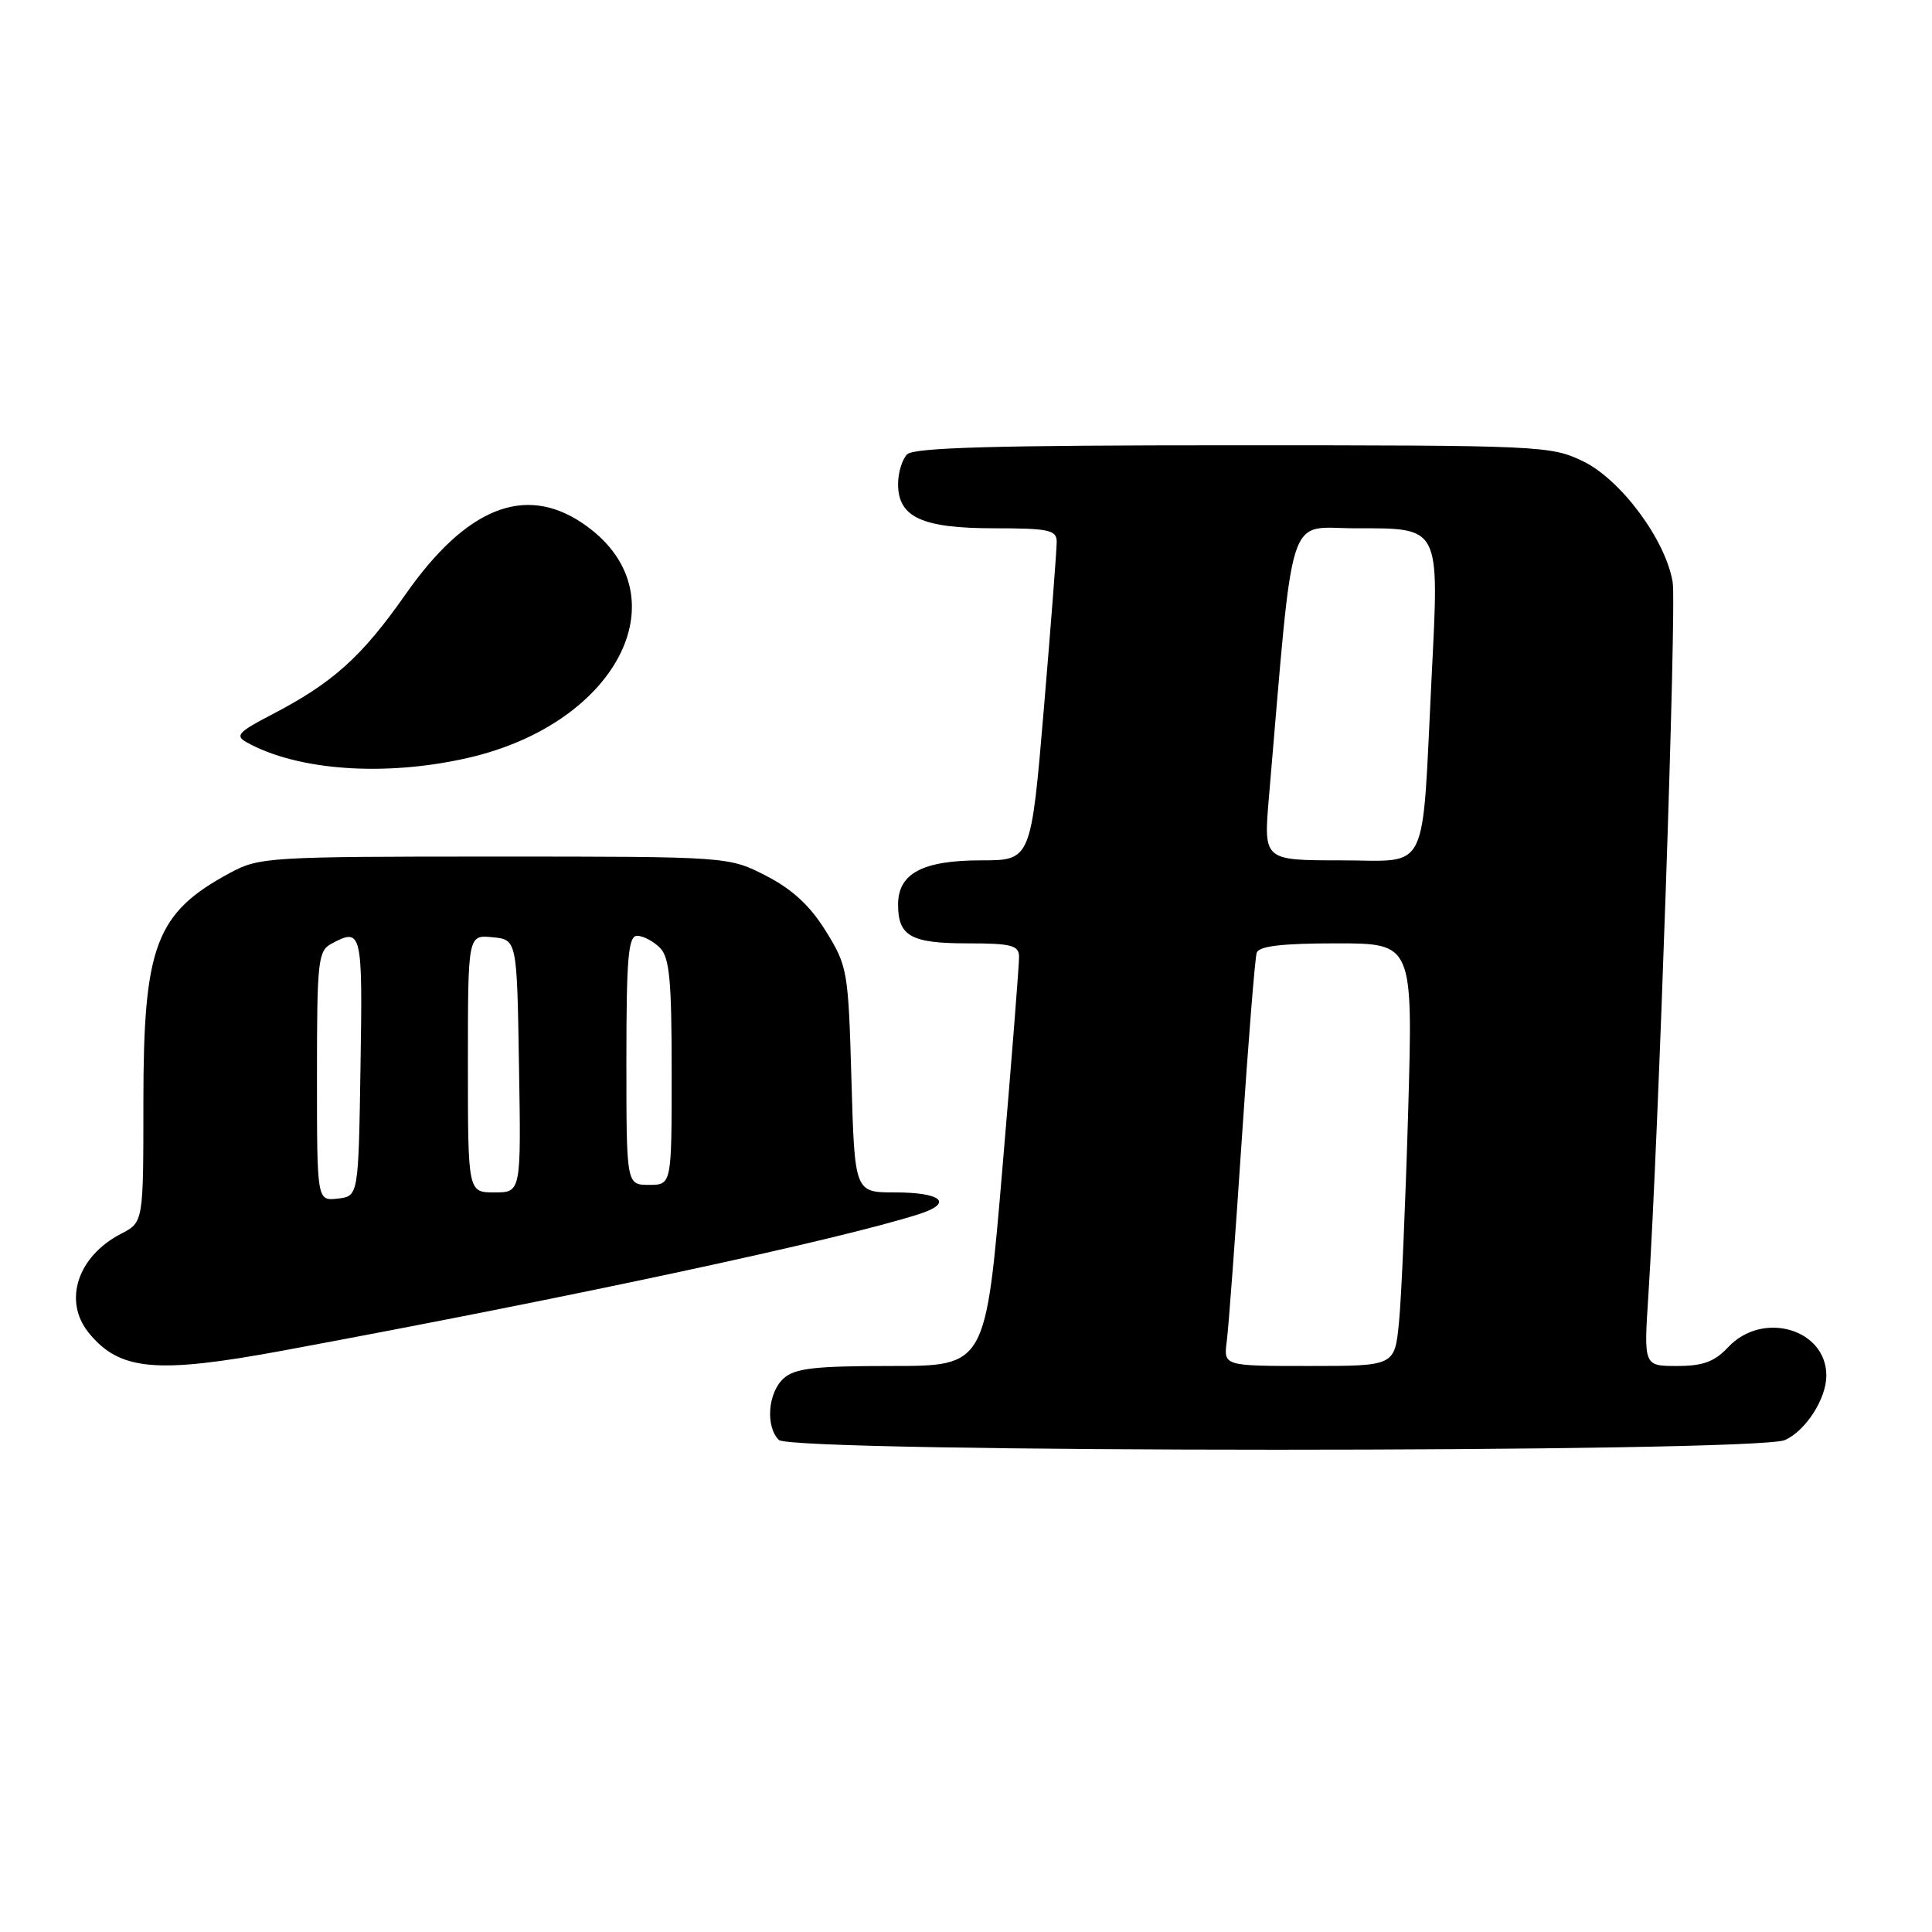 <?xml version="1.0" encoding="UTF-8" standalone="no"?>
<!DOCTYPE svg PUBLIC "-//W3C//DTD SVG 1.1//EN" "http://www.w3.org/Graphics/SVG/1.1/DTD/svg11.dtd" >
<svg xmlns="http://www.w3.org/2000/svg" xmlns:xlink="http://www.w3.org/1999/xlink" version="1.1" viewBox="0 0 256 256">
 <g >
 <path fill="currentColor"
d=" M 236.53 190.81 C 239.30 189.54 242.00 185.33 242.00 182.27 C 242.00 176.09 233.57 173.64 229.00 178.50 C 227.18 180.44 225.65 181.00 222.23 181.00 C 217.81 181.00 217.81 181.00 218.41 171.75 C 219.75 151.08 222.16 80.40 221.64 77.16 C 220.73 71.58 214.80 63.56 209.76 61.12 C 205.50 59.06 204.14 59.00 163.38 59.00 C 132.06 59.00 121.10 59.30 120.20 60.20 C 119.54 60.86 119.00 62.63 119.00 64.14 C 119.00 68.54 122.17 70.00 131.72 70.00 C 138.93 70.00 140.00 70.23 140.02 71.75 C 140.03 72.71 139.27 82.61 138.33 93.75 C 136.62 114.00 136.62 114.00 130.03 114.00 C 122.25 114.00 119.00 115.73 119.00 119.86 C 119.00 124.05 120.70 125.00 128.20 125.00 C 134.00 125.00 135.00 125.26 135.03 126.75 C 135.05 127.71 134.06 140.31 132.83 154.75 C 130.61 181.00 130.61 181.00 118.13 181.00 C 107.93 181.00 105.32 181.30 103.83 182.65 C 101.75 184.53 101.41 189.01 103.20 190.80 C 104.92 192.52 232.74 192.53 236.53 190.81 Z  M 37.50 178.96 C 76.23 171.78 110.91 164.34 121.76 160.88 C 126.38 159.41 124.81 158.00 118.56 158.00 C 113.25 158.00 113.25 158.00 112.82 143.09 C 112.41 128.66 112.31 128.03 109.44 123.40 C 107.35 120.02 105.02 117.86 101.52 116.05 C 96.55 113.50 96.55 113.50 65.53 113.50 C 35.67 113.50 34.35 113.58 30.50 115.65 C 20.64 120.96 19.00 125.28 19.00 145.94 C 19.00 161.95 19.00 161.95 16.06 163.47 C 10.26 166.47 8.33 172.39 11.77 176.62 C 15.86 181.63 20.70 182.07 37.50 178.96 Z  M 61.94 100.44 C 82.22 95.83 90.72 78.37 77.10 69.27 C 69.48 64.18 61.75 67.31 53.74 78.75 C 47.91 87.07 44.09 90.49 35.95 94.72 C 31.59 96.98 31.13 97.49 32.65 98.34 C 39.38 102.11 50.96 102.94 61.94 100.44 Z  M 162.55 177.75 C 162.79 175.96 163.68 163.93 164.54 151.00 C 165.40 138.07 166.29 126.94 166.52 126.25 C 166.82 125.36 169.86 125.00 177.09 125.00 C 187.23 125.00 187.23 125.00 186.59 147.25 C 186.23 159.49 185.69 172.09 185.37 175.25 C 184.80 181.00 184.80 181.00 173.46 181.00 C 162.13 181.00 162.13 181.00 162.55 177.75 Z  M 168.13 105.75 C 171.49 66.59 170.40 70.00 179.58 70.00 C 190.93 70.00 190.71 69.57 189.70 89.61 C 188.36 116.40 189.55 114.00 177.65 114.00 C 167.43 114.00 167.43 114.00 168.13 105.75 Z  M 42.00 142.60 C 42.00 127.28 42.14 125.99 43.93 125.04 C 47.94 122.89 48.06 123.38 47.77 141.25 C 47.50 158.50 47.50 158.50 44.75 158.82 C 42.00 159.13 42.00 159.13 42.00 142.60 Z  M 62.00 140.94 C 62.00 123.87 62.00 123.87 65.25 124.19 C 68.50 124.50 68.50 124.50 68.77 141.25 C 69.05 158.00 69.05 158.00 65.52 158.00 C 62.00 158.00 62.00 158.00 62.00 140.94 Z  M 83.00 140.50 C 83.00 126.87 83.25 124.00 84.43 124.00 C 85.21 124.00 86.56 124.71 87.43 125.57 C 88.72 126.86 89.00 129.83 89.00 142.07 C 89.00 157.00 89.00 157.00 86.00 157.00 C 83.00 157.00 83.00 157.00 83.00 140.50 Z "/>
</g>
</svg>